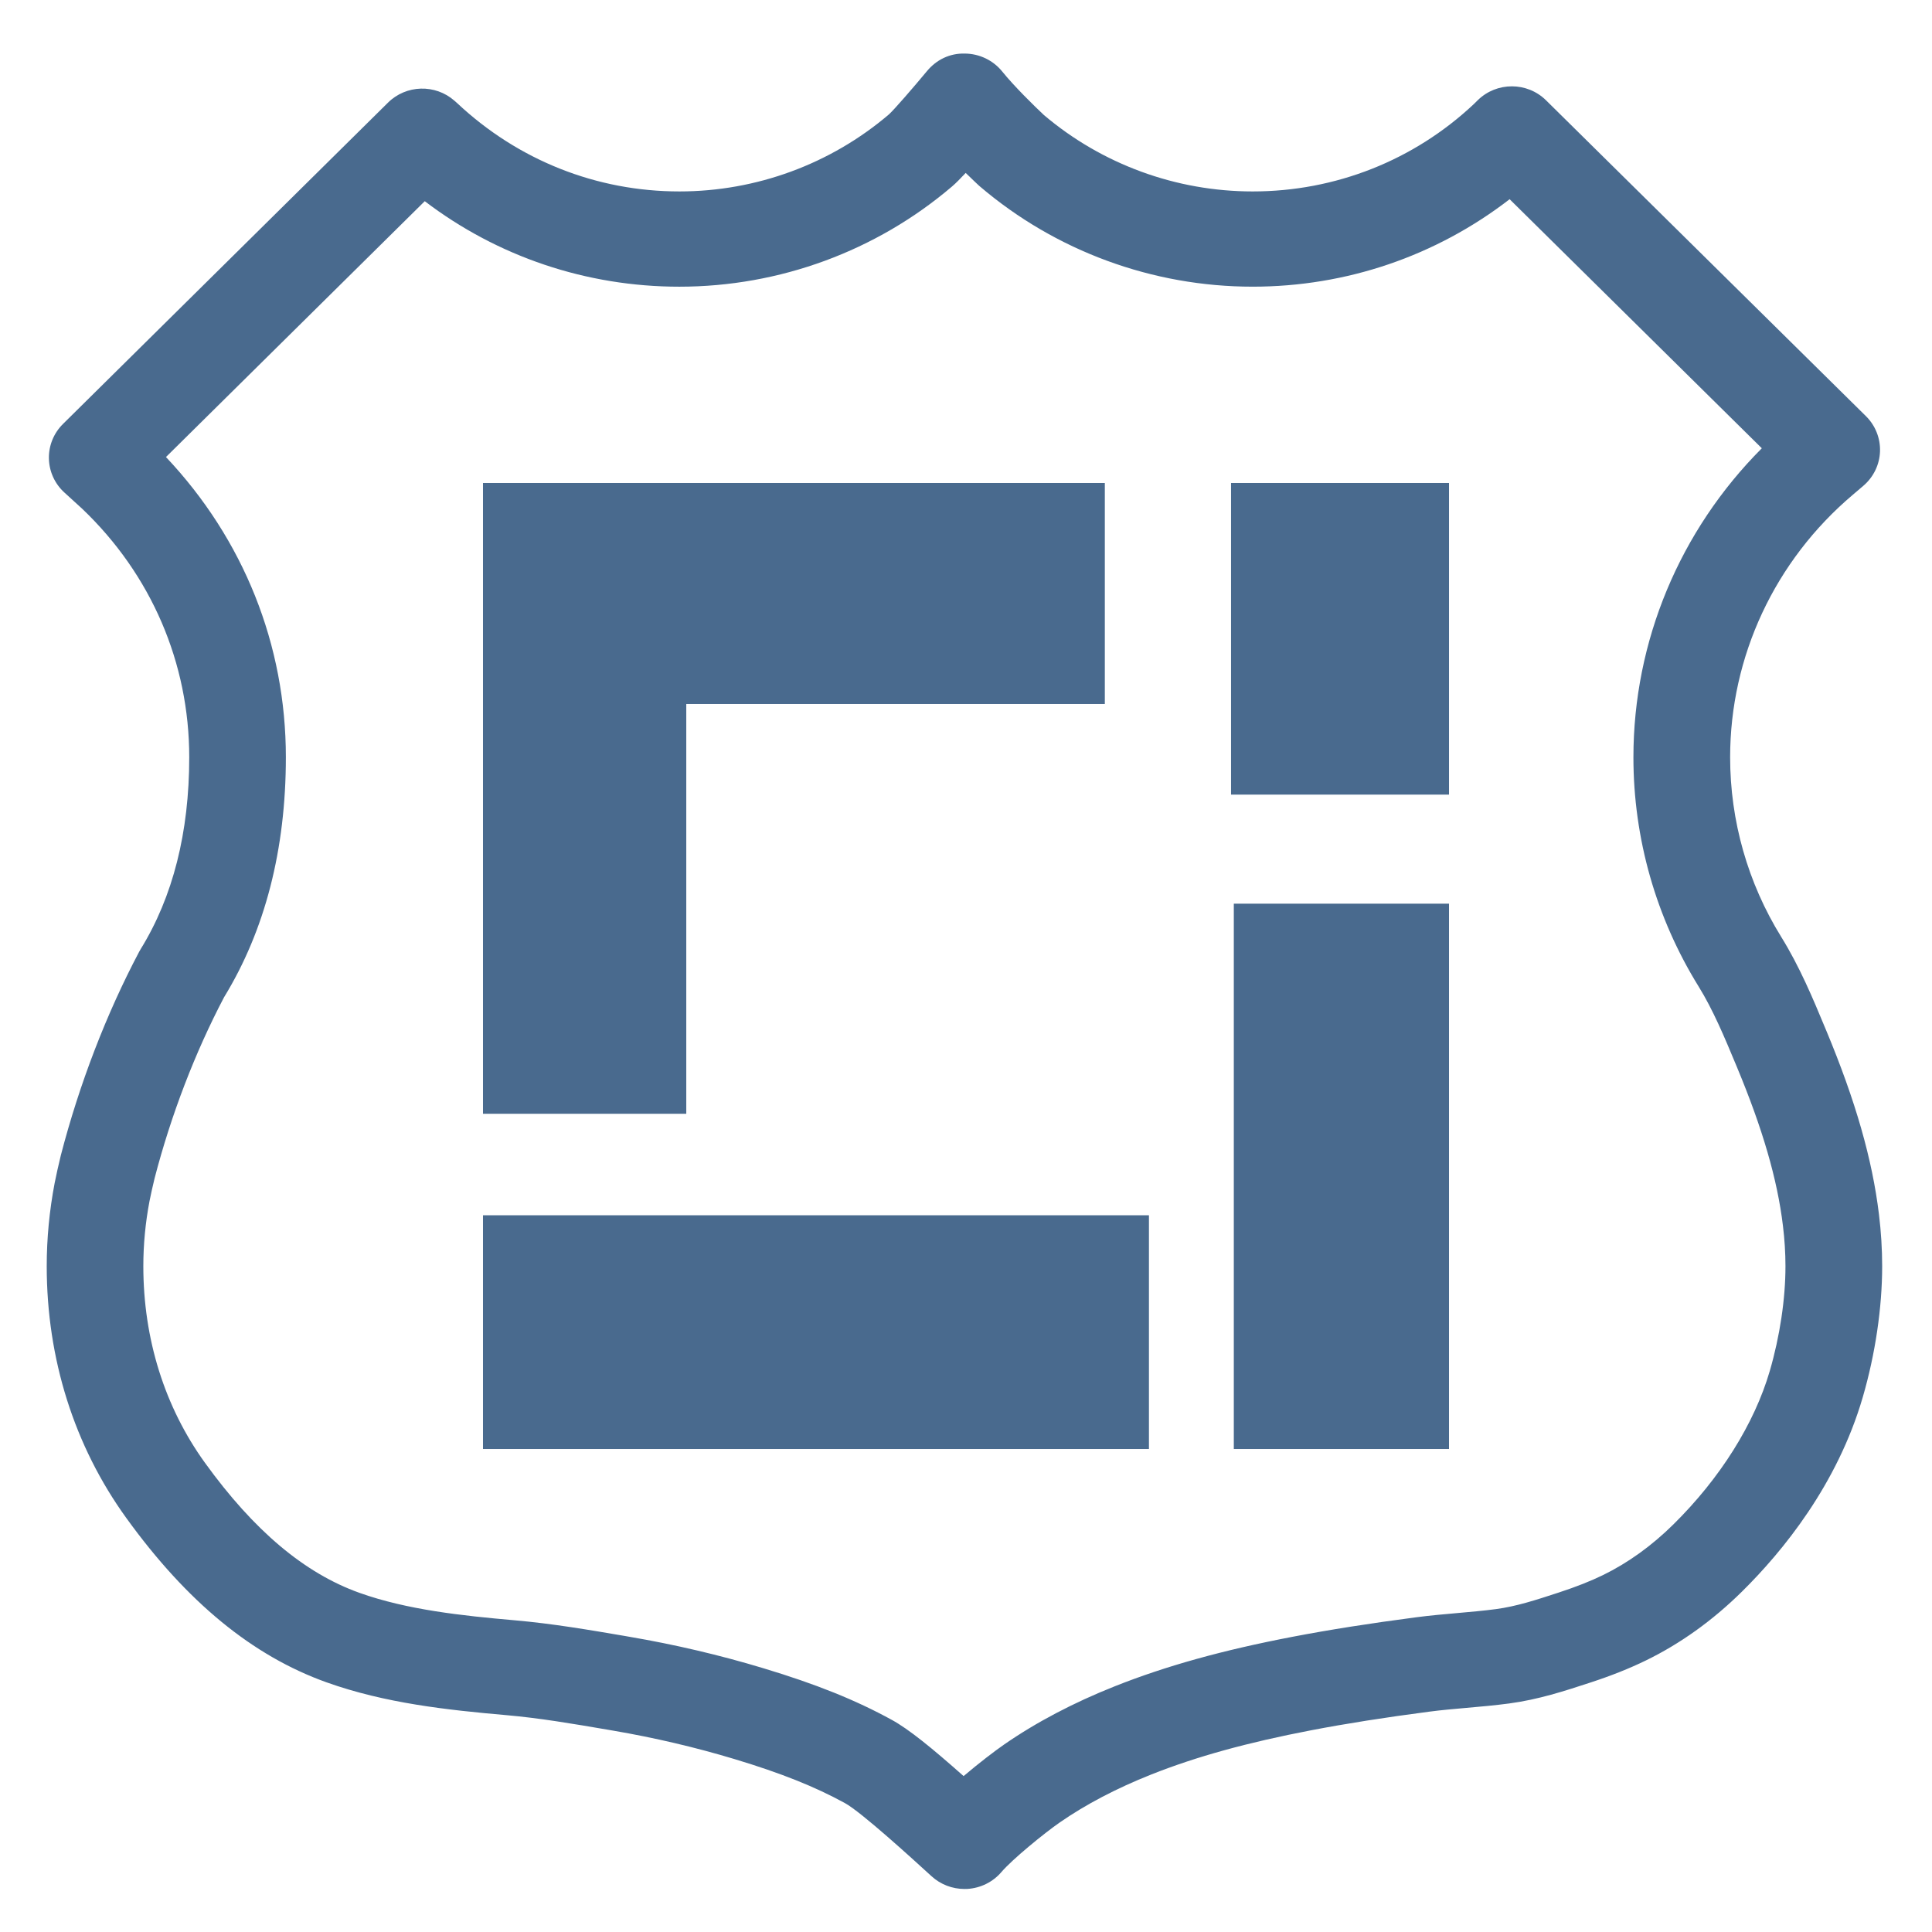 <?xml version="1.0" encoding="utf-8"?>
<!-- Generator: Adobe Illustrator 15.0.0, SVG Export Plug-In . SVG Version: 6.00 Build 0)  -->
<!DOCTYPE svg PUBLIC "-//W3C//DTD SVG 1.1//EN" "http://www.w3.org/Graphics/SVG/1.1/DTD/svg11.dtd">
<svg version="1.1" id="Слой_1" xmlns="http://www.w3.org/2000/svg" xmlns:xlink="http://www.w3.org/1999/xlink" x="0px" y="0px"
	 width="283.46px" height="283.46px" viewBox="0 0 283.46 283.46" enable-background="new 0 0 283.46 283.46" xml:space="preserve">
<g>
	<path fill="#496A8E" d="M141.499,277.146c-1.78,0-3.5-0.661-4.817-1.862c-2.82-2.576-10.313-9.418-12.706-10.73
		c-4.403-2.417-9.39-4.407-16.18-6.455c-5.758-1.736-11.749-3.142-17.805-4.178l-0.785-0.135c-5.157-0.88-10.028-1.716-14.958-2.146
		c-8.625-0.755-17.759-1.744-26.335-4.81c-10.858-3.882-20.469-11.768-29.386-24.117c-7.637-10.569-11.672-23.345-11.672-36.946
		c0-4.044,0.391-8.149,1.163-12.192c0.244-1.221,0.542-2.568,0.907-4.069c2.719-10.474,6.679-20.761,11.482-29.848
		c0.074-0.137,0.15-0.274,0.232-0.408c4.726-7.651,7.125-17.119,7.125-28.144c0-13.858-5.577-26.805-15.701-36.458l-2.62-2.389
		c-1.412-1.288-2.231-3.088-2.268-4.985c-0.04-1.897,0.709-3.728,2.067-5.072l47.689-47.149c2.654-2.626,6.929-2.75,9.739-0.279
		l0.375,0.33c8.97,8.428,20.495,12.983,32.632,12.983c11.284,0,22.205-4.018,30.75-11.309c0.737-0.665,3.49-3.832,5.584-6.355
		c1.358-1.635,3.309-2.624,5.538-2.565c2.143,0.014,4.165,0.986,5.499,2.638c1.732,2.149,4.696,5.056,6.122,6.391
		c8.525,7.224,19.393,11.2,30.619,11.2c12.134,0,23.664-4.555,32.459-12.827l0.566-0.559c2.77-2.719,7.255-2.714,10.017,0.014
		l46.933,46.339c1.389,1.372,2.137,3.256,2.066,5.192c-0.071,1.939-0.959,3.761-2.447,5.03l-1.547,1.319
		c-11.442,9.681-17.995,23.712-17.995,38.512c0,9.319,2.592,18.436,7.497,26.355c2.703,4.365,4.63,8.981,6.485,13.45l0.134,0.319
		c4.287,10.283,6.738,18.844,7.72,26.937c0.312,2.563,0.47,5.122,0.47,7.601c0,6.086-1.008,12.91-2.846,19.22
		c-3.736,12.822-11.717,22.603-17.753,28.553c-4.29,4.231-9.029,7.624-14.082,10.083c-2.421,1.179-5.075,2.235-8.117,3.23
		c-3.841,1.257-7.621,2.498-11.947,3.076c-2.077,0.276-4.164,0.462-6.248,0.643c-1.832,0.162-3.66,0.319-5.481,0.56
		c-6.506,0.85-12.158,1.741-17.29,2.725c-9.397,1.802-16.863,3.867-23.488,6.497c-5.093,2.023-9.615,4.393-13.441,7.051
		c-2.251,1.563-6.924,5.377-8.528,7.254c-1.247,1.46-3.049,2.356-4.981,2.474C141.791,277.141,141.644,277.146,141.499,277.146z
		 M32.875,146.31c-4.259,8.104-7.783,17.286-10.192,26.562c-0.289,1.192-0.547,2.35-0.746,3.348
		c-0.599,3.133-0.908,6.365-0.908,9.549c0,10.681,3.127,20.656,9.042,28.851c7.192,9.958,14.606,16.2,22.669,19.079
		c6.971,2.491,15.063,3.355,22.751,4.026c5.52,0.481,10.918,1.403,16.135,2.294l0.785,0.138c6.637,1.134,13.206,2.677,19.522,4.583
		c7.788,2.344,13.628,4.692,18.933,7.609c2.452,1.344,5.839,4.088,10.512,8.235c2.276-1.929,4.567-3.676,5.905-4.604
		c4.718-3.274,10.207-6.164,16.306-8.584c7.483-2.972,15.769-5.279,26.079-7.255c5.413-1.037,11.342-1.971,18.128-2.858
		c2.023-0.266,4.058-0.444,6.09-0.624c1.868-0.167,3.74-0.327,5.605-0.575c3.011-0.402,5.874-1.339,9.191-2.426
		c2.607-0.855,4.667-1.671,6.495-2.56c3.663-1.785,7.144-4.286,10.336-7.437c6.861-6.766,11.885-14.763,14.15-22.529
		c1.478-5.086,2.297-10.543,2.297-15.364c0-1.922-0.125-3.921-0.372-5.94c-0.821-6.809-2.972-14.205-6.755-23.287l-0.134-0.321
		c-1.65-3.963-3.357-8.06-5.475-11.475c-6.264-10.116-9.571-21.747-9.571-33.635c0-17.041,6.805-33.28,18.839-45.341l-37.001-36.541
		c-10.799,8.336-23.95,12.832-37.709,12.832c-14.684,0-28.891-5.223-40.01-14.705c-0.077-0.067-0.153-0.134-0.229-0.204
		c-0.179-0.167-0.891-0.833-1.857-1.78c-0.768,0.825-1.465,1.526-1.99,1.976c-11.116,9.488-25.332,14.716-40.023,14.716
		c-13.637,0-26.678-4.415-37.353-12.545L24.35,67.056c11.4,12.081,17.592,27.56,17.592,44.05
		C41.939,124.635,38.891,136.478,32.875,146.31z"/>
</g>
<g>
	<rect x="180.617" y="70.864" fill="#496A8E" width="31.979" height="45.72"/>
	<polygon fill="#496A8E" points="100.689,103.29 116.576,103.29 118.103,103.29 162.099,103.29 162.099,70.864 118.103,70.864 
		116.576,70.864 70.864,70.864 70.864,100.298 70.864,103.29 70.864,163.411 100.689,163.411 	"/>
	<polygon fill="#496A8E" points="181.023,184.558 181.023,190.317 181.023,212.597 212.596,212.597 212.596,190.317 
		212.596,184.558 212.596,132.586 181.023,132.586 	"/>
	<polygon fill="#496A8E" points="117.19,178.303 70.864,178.303 70.864,212.597 117.19,212.597 123.31,212.597 168.572,212.597 
		168.572,178.303 123.31,178.303 	"/>
</g>
</svg>
